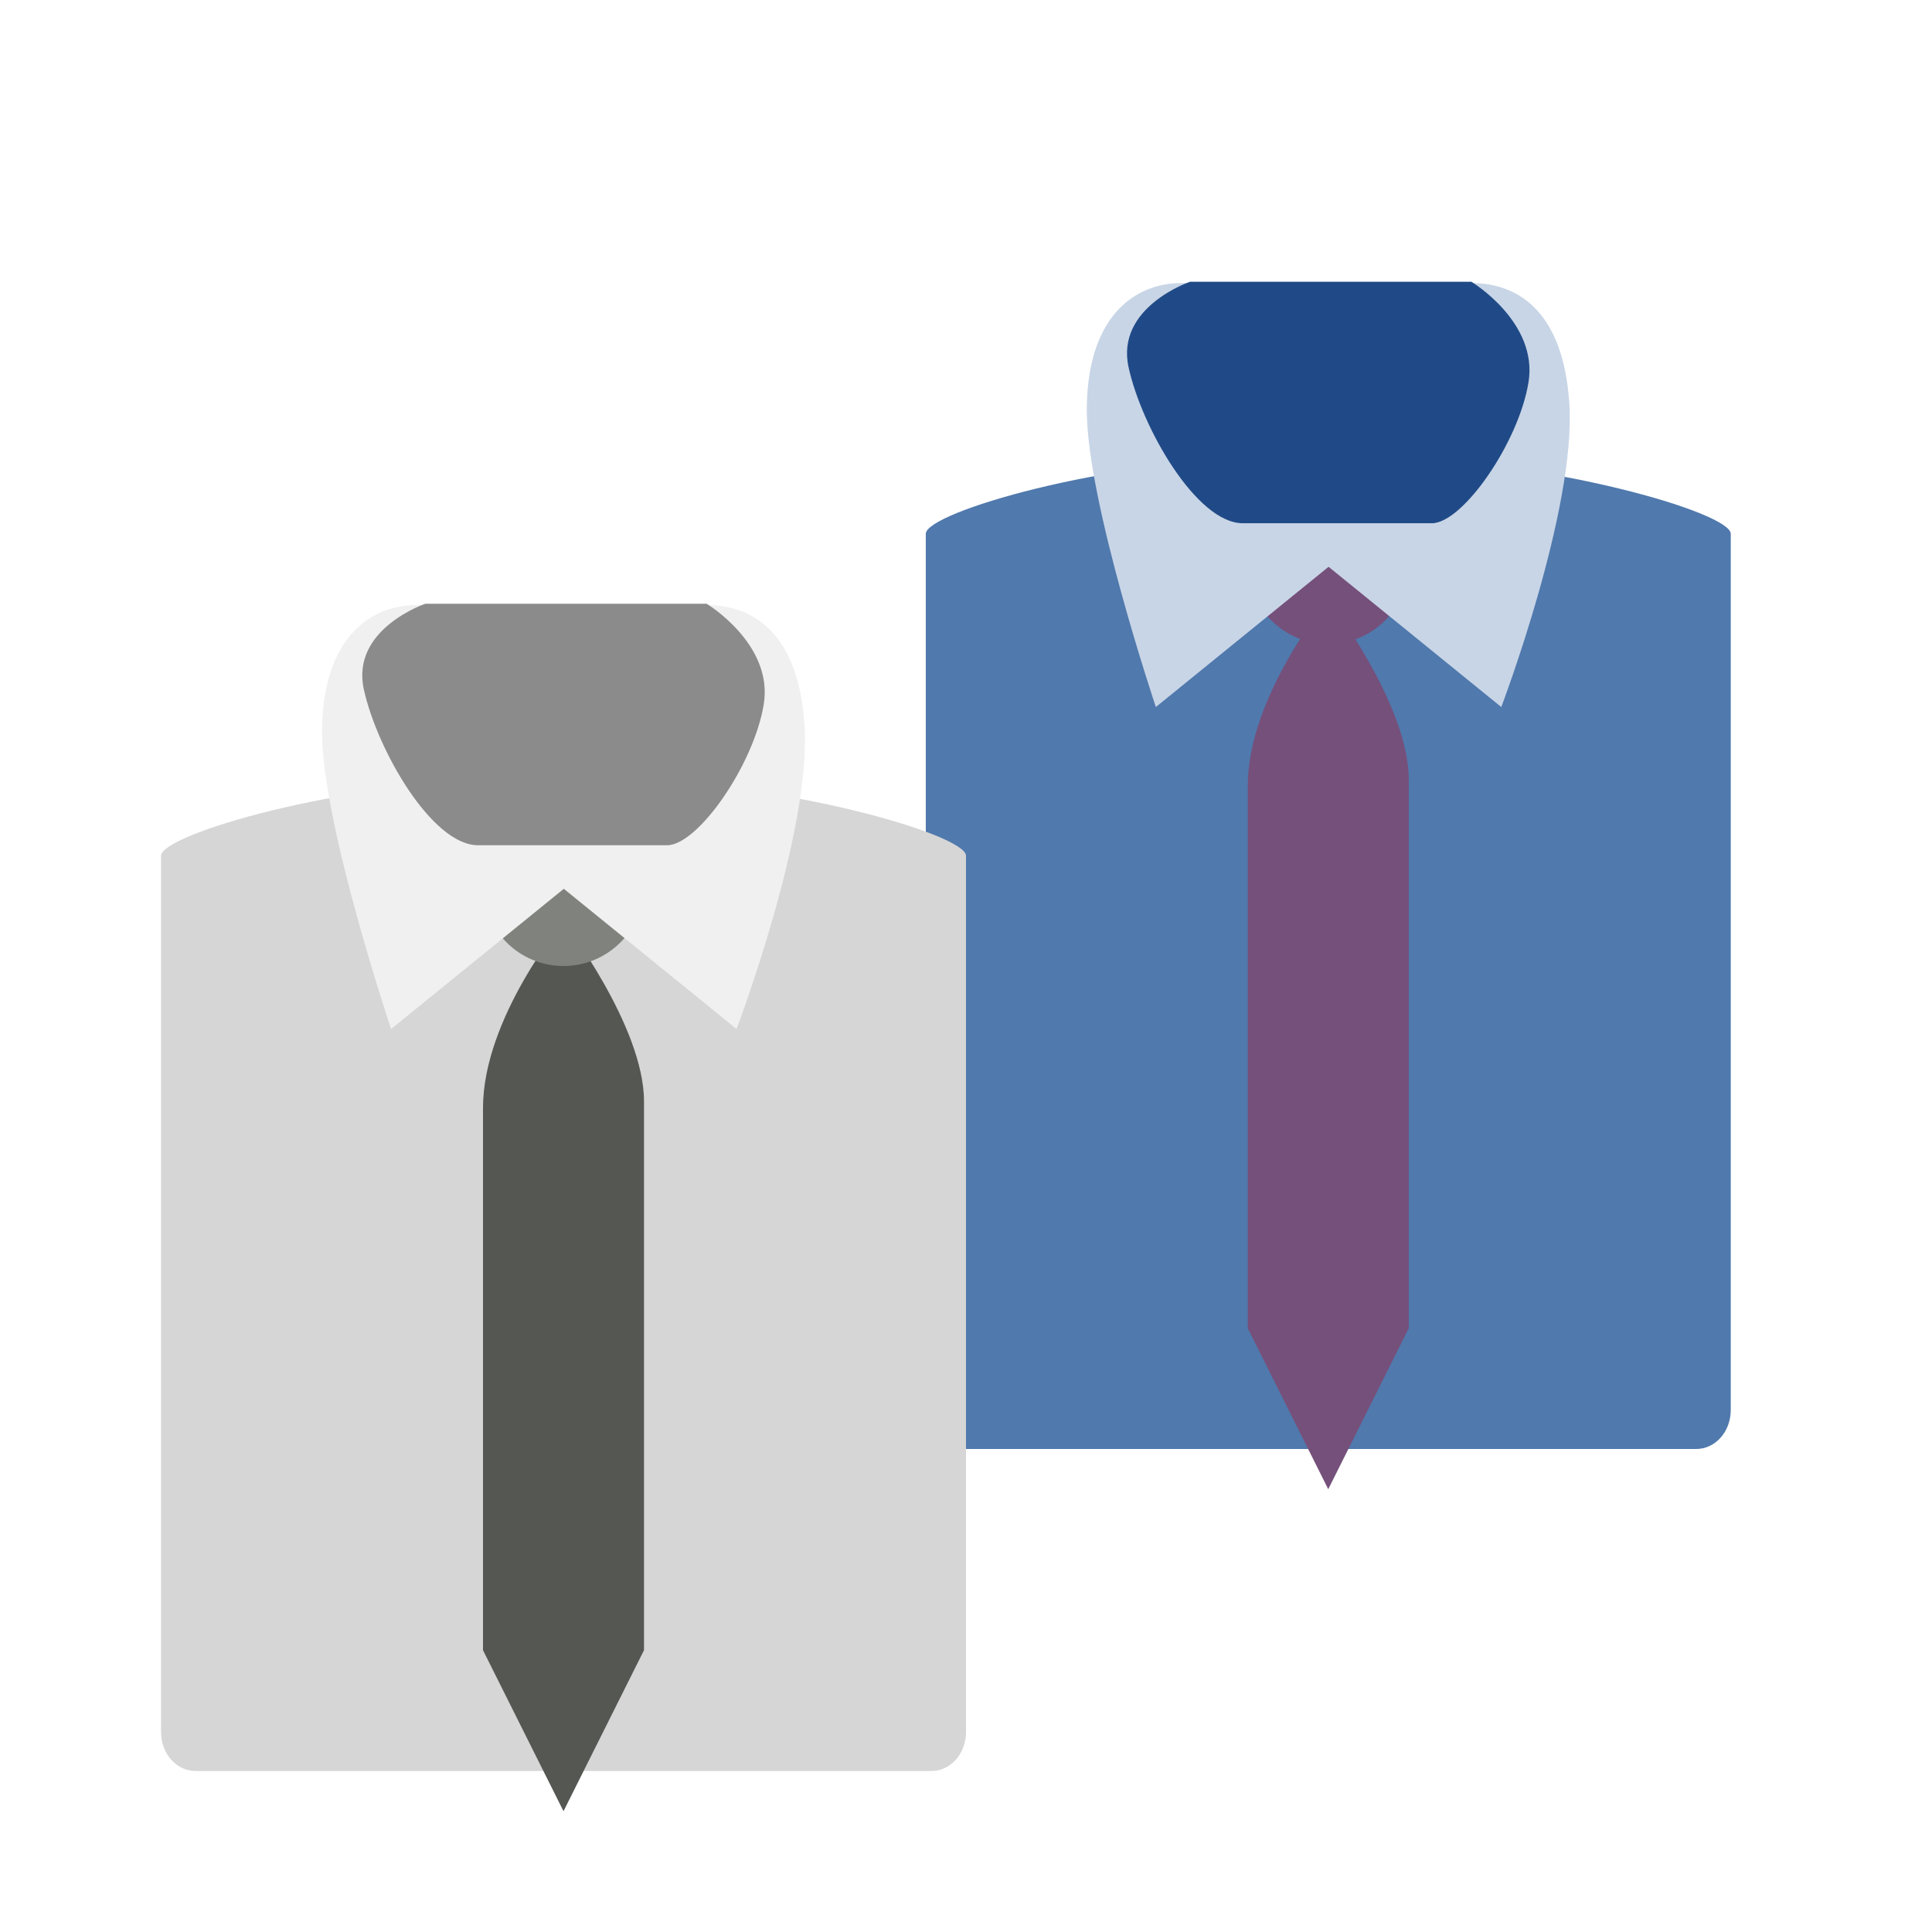 <svg width="48" height="48" version="1.1" xmlns="http://www.w3.org/2000/svg">
<defs>
<filter id="filter990" color-interpolation-filters="sRGB">
<feFlood flood-color="rgb(0,0,0)" flood-opacity=".2" result="flood"/>
<feComposite in="flood" in2="SourceGraphic" operator="in" result="composite1"/>
<feGaussianBlur in="composite1" result="blur"/>
<feOffset dx="0" dy="1" result="offset"/>
<feComposite in="SourceGraphic" in2="offset" result="composite2"/>
</filter>
<filter id="filter1002" color-interpolation-filters="sRGB">
<feFlood flood-color="rgb(0,0,0)" flood-opacity=".2" result="flood"/>
<feComposite in="flood" in2="SourceGraphic" operator="in" result="composite1"/>
<feGaussianBlur in="composite1" result="blur"/>
<feOffset dx="0" dy="1" result="offset"/>
<feComposite in="SourceGraphic" in2="offset" result="composite2"/>
</filter>
<filter id="filter1014" color-interpolation-filters="sRGB">
<feFlood flood-color="rgb(0,0,0)" flood-opacity=".2" result="flood"/>
<feComposite in="flood" in2="SourceGraphic" operator="in" result="composite1"/>
<feGaussianBlur in="composite1" result="blur"/>
<feOffset dx="0" dy="1" result="offset"/>
<feComposite in="SourceGraphic" in2="offset" result="composite2"/>
</filter>
</defs>
<g fill-rule="evenodd">
<path d="m31.376 10.414h3.248c3.76 0 8.376 1.312 8.376 1.848v21.77c0 0.536-0.383 0.968-0.859 0.968h-18.281c-0.476 0-0.859-0.432-0.859-0.968v-21.77c0-0.536 4.537-1.848 8.376-1.848z" color="#000000" fill="#5079ad" filter="url(#filter990)" stroke-width="2.367"/>
<path d="m33 13.895s-2 2.402-2 4.632v13.472l2 4 2-4v-13.637c0-1.868-2-4.467-2-4.467z" color="#000000" fill="#75507b" filter="url(#filter1014)" stroke-width="3.076"/>
<ellipse cx="33" cy="14" rx="2" ry="2" color="#000000" fill="#75507b" stroke-width="2"/>
<path d="m33.008 13.082-4.291 3.484s-1.716-5.103-1.716-7.373c0-2.269 1.138-3.16 2.352-3.16h7.209c0.821 0 2.257 0.365 2.428 2.998 0.171 2.633-1.691 7.535-1.691 7.535z" color="#000000" fill="#c8d5e6" filter="url(#filter1002)" stroke-width="2.247"/>
<path d="m29.568 7s-1.856 0.625-1.529 2.125c0.328 1.5 1.689 3.875 2.839 3.875h4.695c0.767 0 2.157-2 2.402-3.5 0.246-1.5-1.419-2.5-1.419-2.5z" color="#000000" fill="#204a87" stroke-width="2.787"/>
</g>
<g fill-rule="evenodd">
<path d="m12.376 18.414h3.248c3.76 0 8.376 1.312 8.376 1.848v21.77c0 0.536-0.383 0.968-0.859 0.968h-18.281c-0.476 0-0.859-0.432-0.859-0.968v-21.77c0-0.536 4.537-1.848 8.376-1.848z" color="#000000" fill="#d6d6d6" filter="url(#filter990)" stroke-width="2.367"/>
<path d="m14 21.895s-2 2.402-2 4.632v13.472l2 4 2-4v-13.637c0-1.868-2-4.467-2-4.467z" color="#000000" fill="#555753" filter="url(#filter1014)" stroke-width="3.076"/>
<ellipse cx="14" cy="22" rx="2" ry="2" color="#000000" fill="#80837d" stroke-width="2"/>
<path d="m14.008 21.082-4.291 3.484s-1.716-5.103-1.716-7.373c0-2.269 1.138-3.16 2.352-3.16h7.209c0.821 0 2.257 0.365 2.428 2.998 0.171 2.633-1.691 7.535-1.691 7.535z" color="#000000" fill="#f0f0f0" filter="url(#filter1002)" stroke-width="2.247"/>
<path d="m10.568 15s-1.856 0.625-1.529 2.125c0.328 1.5 1.689 3.875 2.839 3.875h4.695c0.767 0 2.157-2 2.402-3.5 0.246-1.5-1.419-2.5-1.419-2.5z" color="#000000" fill="#8b8b8b" stroke-width="2.787"/>
</g>
</svg>
